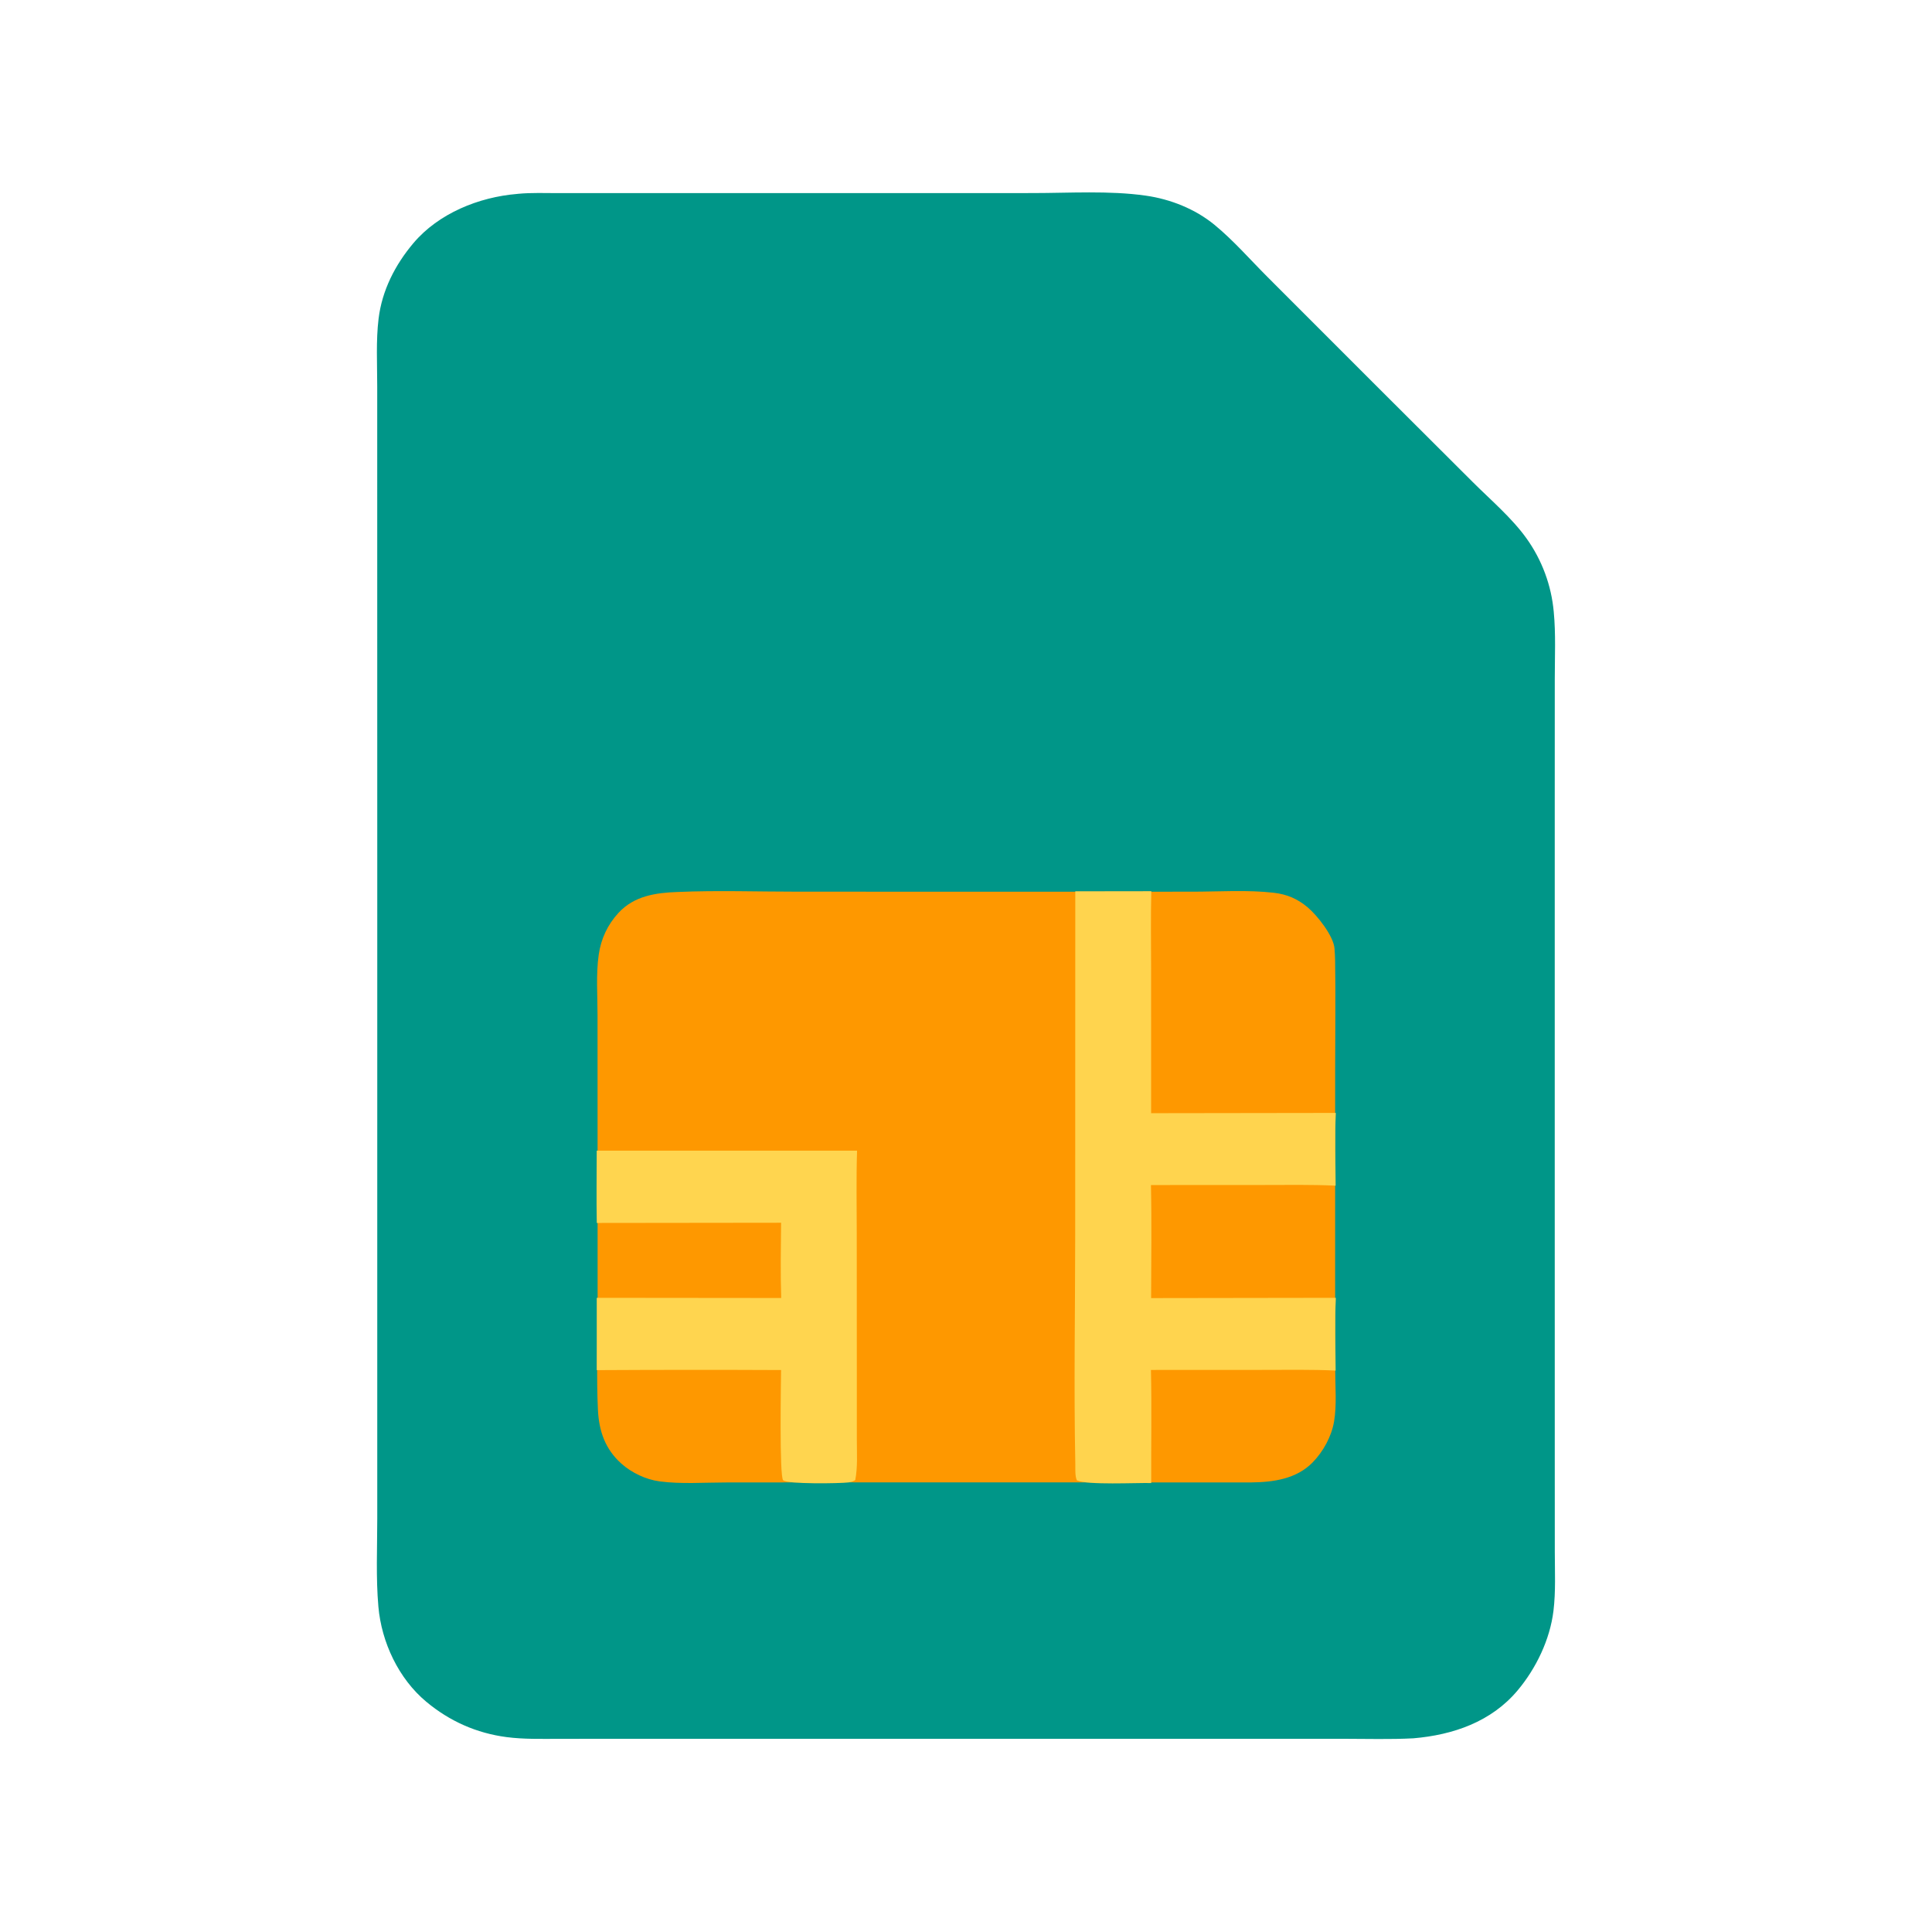 <svg xmlns="http://www.w3.org/2000/svg" viewBox="0 0 512 512" height="512.0px" width="512.0px">
<path id="" fill="#009688" fill-opacity="1.0" stroke="#000000" stroke-width="0.0" stroke-opacity="1.0" stroke-linecap="round" stroke-linejoin="round"  filling="0" d="M137.054 51.393 C137.155 51.382 137.256 51.368 137.357 51.358 C140.846 51.029 144.47 51.179 147.976 51.179 L165.29 51.179 L221.421 51.178 L273.61 51.166 C283.41 51.164 293.928 50.469 303.603 51.841 C310.178 52.773 316.728 55.371 321.877 59.6 C326.865 63.694 331.342 68.845 335.92 73.421 L363.805 101.319 L390.3 127.755 C395.02 132.467 400.668 137.261 404.548 142.692 C408.642 148.416 411.132 155.13 411.76 162.139 C412.322 167.986 412.033 174.015 412.033 179.89 L412.025 209.811 L412.022 306.043 L412.03 387.272 L412.038 411.335 C412.043 416.478 412.308 421.798 411.683 426.908 C410.75 434.527 407.092 442.115 402.2 447.957 C395.205 456.315 385.075 459.772 374.562 460.67 C368.413 460.995 362.163 460.798 356 460.798 L323.94 460.8 L225.493 460.795 L165.619 460.795 L148.026 460.812 C143.442 460.815 138.813 460.947 134.258 460.353 C126.29 459.315 119.169 456.14 113.001 451.01 C105.64 444.887 101.103 435.23 100.276 425.777 C99.605 418.098 99.974 410.165 99.978 402.457 L99.978 362.375 L99.979 234.214 L99.969 132.494 L99.967 102.401 C99.968 96.504 99.617 90.292 100.329 84.444 C101.241 76.953 104.719 70.164 109.547 64.445 C116.229 56.528 126.925 52.224 137.054 51.393 Z"></path>
<path id="" fill="#fe9800" fill-opacity="1.0" stroke="#000000" stroke-width="0.0" stroke-opacity="1.0" stroke-linecap="round" stroke-linejoin="round"  filling="0" d="M179.526 236.383 C190.118 235.921 200.893 236.308 211.504 236.302 L276.02 236.312 L316.038 236.304 C323.105 236.299 330.577 235.78 337.575 236.593 C341.055 236.998 343.822 238.177 346.502 240.417 C349.087 242.577 353.435 248.067 353.665 251.417 C353.735 252.452 353.803 253.49 353.82 254.528 C353.978 264.033 353.832 273.562 353.832 283.07 L353.825 338.48 L353.845 363.045 C353.848 367.447 354.275 372.358 353.548 376.685 C352.882 380.663 350.642 384.735 347.822 387.595 C343.52 391.955 337.433 392.793 331.595 392.86 L223.308 392.84 L192.261 392.868 C186.588 392.875 180.457 393.327 174.837 392.587 C171.208 392.108 167.415 390.325 164.684 387.887 C160.38 384.045 158.734 379.267 158.458 373.618 C158.048 365.22 158.375 356.675 158.374 348.26 L158.362 299.94 L158.352 269.127 C158.359 263.863 157.919 258.255 158.66 253.048 C159.262 248.815 161.005 245.054 163.917 241.904 C168.056 237.426 173.742 236.59 179.526 236.383 Z"></path>
<path id="" fill="#ffd44e" fill-opacity="1.0" stroke="#000000" stroke-width="0.0" stroke-opacity="1.0" stroke-linecap="round" stroke-linejoin="round"  filling="0" d="M284.962 236.206 L305.11 236.179 C304.93 243.067 305.055 249.983 305.055 256.873 L305.058 295.007 L354.007 294.938 C353.705 301.327 353.933 307.812 353.957 314.215 C347.55 313.91 341.11 314.033 334.695 314.035 L305.012 314.05 C305.235 324.017 305.08 334.035 305.058 344.007 L354.015 343.935 C353.7 350.325 353.93 356.815 353.957 363.215 C347.53 362.91 341.072 363.033 334.637 363.035 L305.01 363.05 C305.245 373.025 305.038 383.043 305.087 393.022 C301.152 392.918 288.178 393.613 285.382 392.308 C284.848 391.205 284.993 389.105 284.967 387.89 C284.558 367.705 284.935 347.45 284.938 327.255 L284.962 236.206 Z"></path>
<path id="" fill="#ffd54f" fill-opacity="1.0" stroke="#000000" stroke-width="0.0" stroke-opacity="1.0" stroke-linecap="round" stroke-linejoin="round"  filling="0" d="M158.14 304.928 L227.13 304.928 C226.893 312.315 227.048 319.75 227.048 327.142 L227.067 367.275 L227.071 381.582 C227.07 385.095 227.318 388.77 226.657 392.233 C226.069 392.647 225.521 392.76 224.82 392.85 C222.511 393.15 208.743 393.345 207.548 392.288 C206.516 391.377 206.966 366.07 206.994 363.075 C190.712 362.998 174.428 363.007 158.145 363.1 L158.148 343.935 L207.029 343.983 C206.811 337.348 206.934 330.678 206.998 324.04 L158.155 324.098 C158.035 317.715 158.128 311.312 158.14 304.928 Z"></path>
</svg>